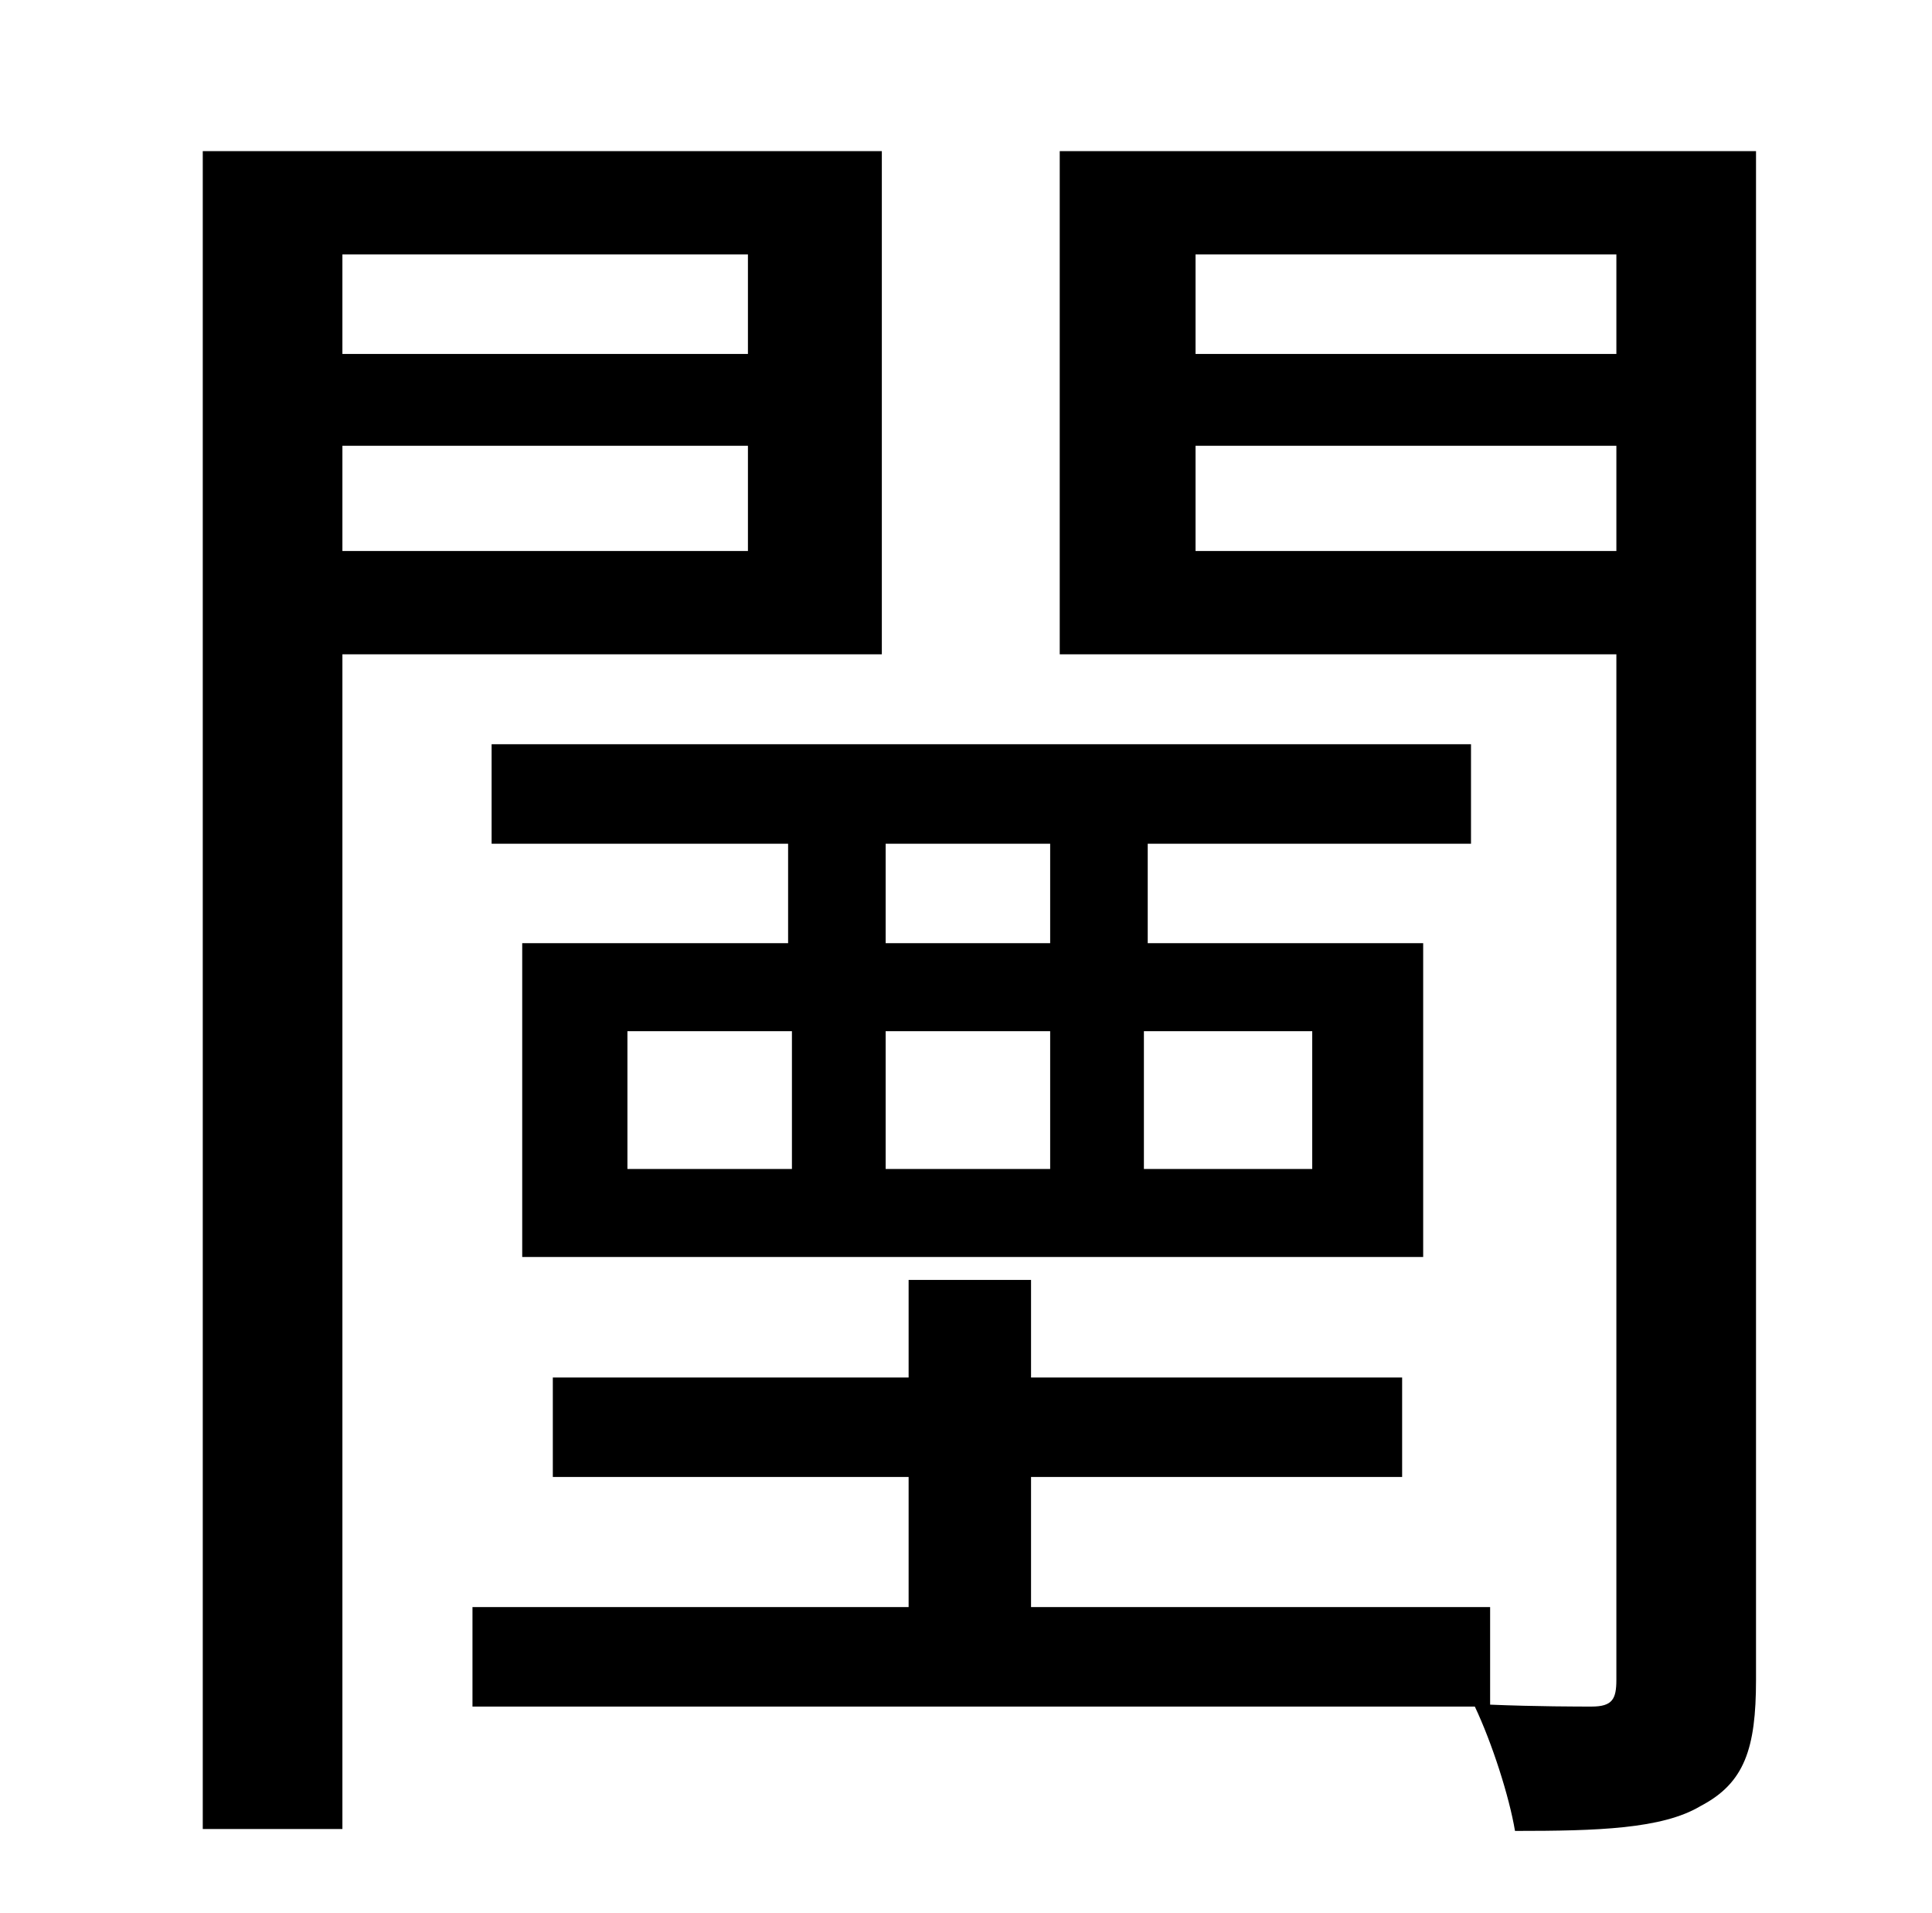 <?xml version="1.0" standalone="no"?>
<!DOCTYPE svg PUBLIC "-//W3C//DTD SVG 1.1//EN" "http://www.w3.org/Graphics/SVG/1.1/DTD/svg11.dtd" >
<svg xmlns="http://www.w3.org/2000/svg" xmlns:xlink="http://www.w3.org/1999/xlink" version="1.1" viewBox="-10 0 1010 1000">
   <path fill="currentColor"
d="M381 133h-212v52h212v-52zM169 288h212v-55h-212v55zM451 342h-282v614h-73v-877h355v263zM539 493v-52h-86v52h86zM676 611v-72h-88v72h88zM318 539v72h86v-72h-86zM539 539h-86v72h86v-72zM759 441h-169v52h144v164h-471v-164h139v-52h-155v-52h512v52zM615 288h220
v-55h-220v55zM835 133h-220v52h220v-52zM908 79v799c0 36 -6 54 -29 66c-20 12 -54 13 -97 13c-3 -18 -12 -46 -21 -65h-524v-52h228v-68h-186v-52h186v-51h64v51h194v52h-194v68h240v51c24 1 47 1 53 1c11 0 13 -4 13 -14v-536h-291v-263h364z" />
</svg>
